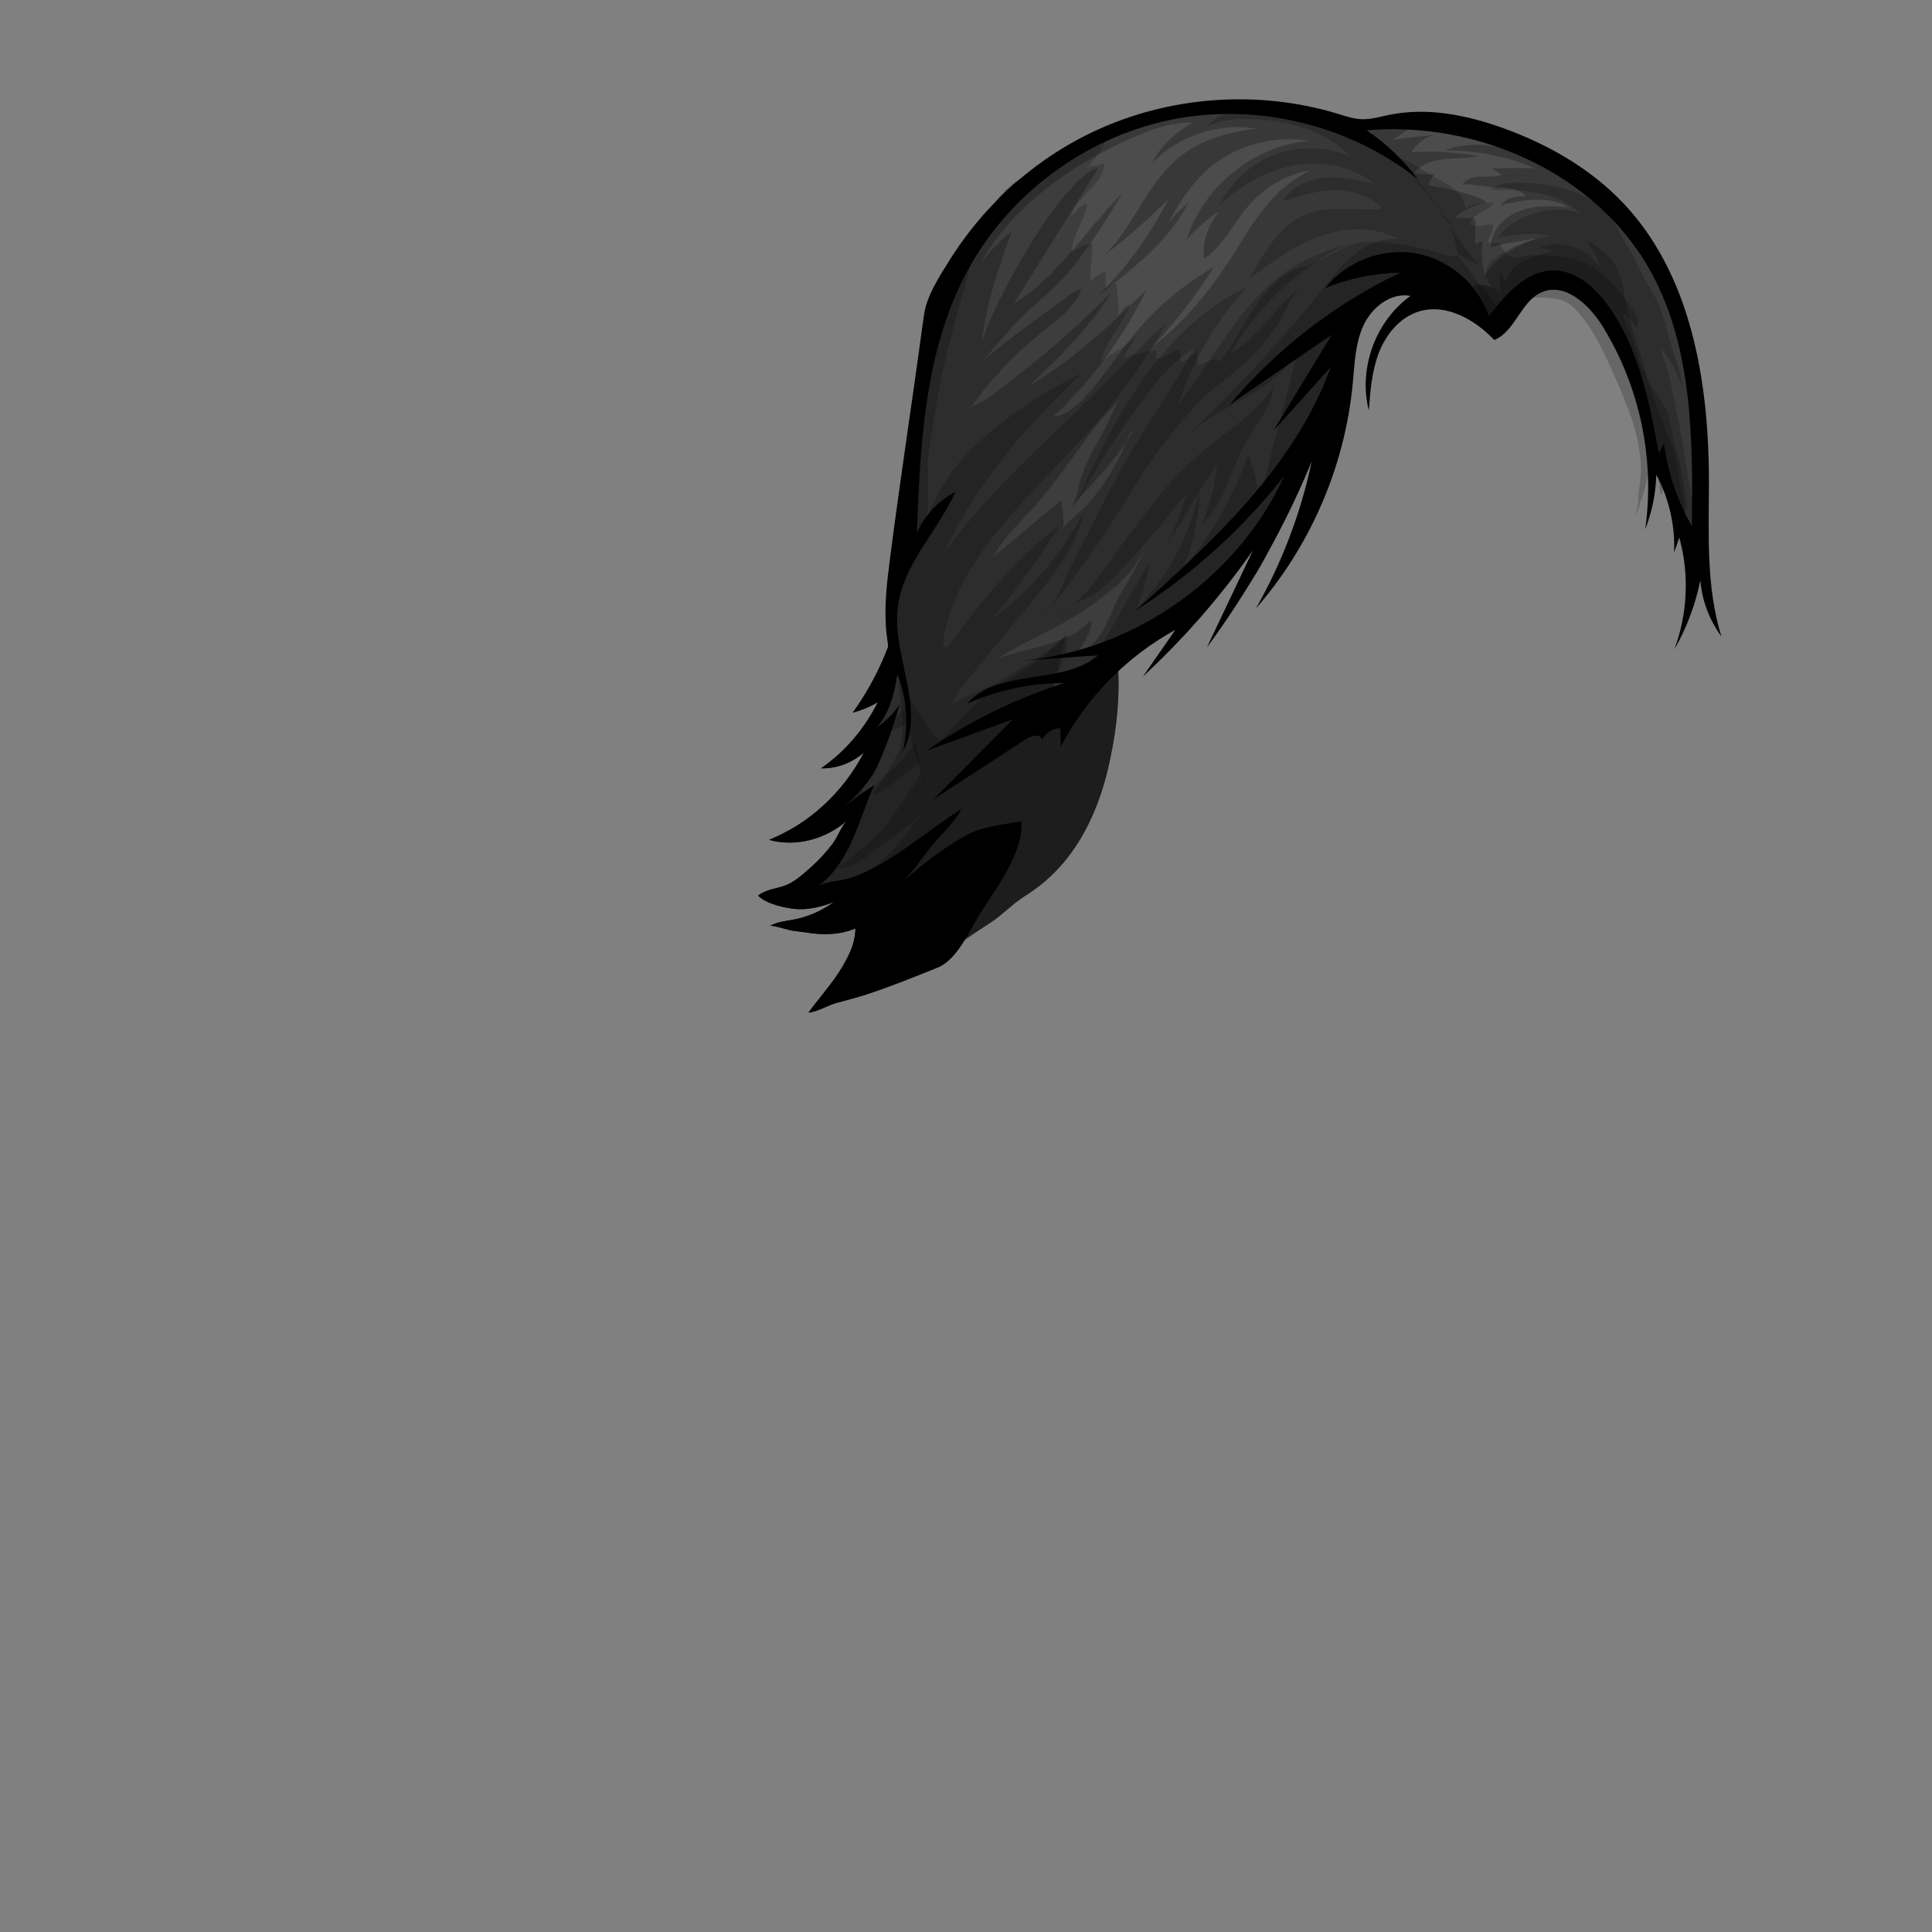 <?xml version="1.0" encoding="UTF-8" standalone="no"?>
<!-- Created with Inkscape (http://www.inkscape.org/) -->

<svg
   version="1.1"
   id="svg1154"
   width="400"
   height="400"
   viewBox="0 0 400 400"
   sodipodi:docname="MaleCentrePartHair.svg"
   inkscape:version="1.2.2 (b0a8486, 2022-12-01)"
   xmlns:inkscape="http://www.inkscape.org/namespaces/inkscape"
   xmlns:sodipodi="http://sodipodi.sourceforge.net/DTD/sodipodi-0.dtd"
   xmlns="http://www.w3.org/2000/svg"
   xmlns:svg="http://www.w3.org/2000/svg">
  <rect x="0" y="0" width="400" height="400" fill="#808080" stroke="none"/>
  <defs
     id="defs1158" />
  <sodipodi:namedview
     id="namedview1156"
     pagecolor="#ffffff"
     bordercolor="#666666"
     borderopacity="1.0"
     inkscape:showpageshadow="2"
     inkscape:pageopacity="0.0"
     inkscape:pagecheckerboard="0"
     inkscape:deskcolor="#d1d1d1"
     showgrid="false"
     inkscape:zoom="2.1875"
     inkscape:cx="202.74286"
     inkscape:cy="145.82857"
     inkscape:window-width="1920"
     inkscape:window-height="1080"
     inkscape:window-x="2439"
     inkscape:window-y="97"
     inkscape:window-maximized="0"
     inkscape:current-layer="layer1">
    <inkscape:page
       x="0"
       y="0"
       id="page1160"
       width="400"
       height="400" />
  </sodipodi:namedview>
  <g
     id="g1162"
     inkscape:groupmode="layer"
     inkscape:label="Hair Back">
    <path
       d="m 219.279,113.832 c -3.785,-0.281 -7.757,-0.616 -11.513,0.139 -1.549,0.312 -2.284,1.167 -3.628,1.725 -1.625,0.676 -3.499,0.084 -5.125,0.804 -1.612,0.712 -2.955,1.511 -4.592,2.055 -1.757,0.583 -3.424,1.015 -4.792,2.445 -3.155,3.301 -4.04,8.331 -5.62,12.565 -1.864,4.997 -4.377,9.716 -7.449,13.975 1.801,-0.469 3.545,-1.192 5.173,-2.14 -2.753,5.521 -6.836,10.276 -11.745,13.677 3.2,0.077 6.413,-1.112 8.885,-3.288 -4.279,8.255 -11.375,14.792 -19.636,18.093 5.596,1.559 11.833,-0.169 16.255,-4.093 -1.201,1.067 -2.072,3.537 -3.099,4.892 -1.327,1.751 -2.812,3.364 -4.428,4.811 -1.511,1.351 -3.329,3.012 -5.191,3.761 -1.956,0.788 -4.017,0.793 -5.815,2.161 1.557,1.737 5.897,2.677 8.095,2.801 2.553,0.145 5.185,-0.544 7.576,-1.449 -2.46,1.801 -5.279,3.037 -8.211,3.605 -1.708,0.331 -3.501,0.453 -5.025,1.341 0.443,-0.259 4.06,0.916 4.816,0.995 1.316,0.136 2.631,0.356 3.975,0.528 2.928,0.376 6.171,0.168 8.929,-1.019 -0.124,6.639 -6.203,12.521 -9.729,17.439 1.909,-0.185 3.941,-1.513 5.829,-2.024 2.029,-0.548 4.075,-1.077 6.12,-1.731 3.275,-1.045 6.632,-2.529 9.609,-4.273 1.729,-1.013 3.812,-1.471 5.399,-2.628 1.244,-0.907 2.216,-2.167 3.432,-3.04 2.177,-1.563 4.529,-3.151 6.888,-4.647 2.724,-1.729 4.895,-4.132 7.615,-5.852 2.972,-1.877 5.641,-4.137 7.955,-6.891 4.585,-5.459 7.489,-12.297 9.163,-19.365 2.868,-12.111 3.563,-25.793 -1.872,-37.305 -1.775,-3.76 -4.005,-7.753 -8.243,-8.068"
       style="fill:#383838;fill-opacity:1;fill-rule:nonzero;stroke:none;stroke-width:1.333"
       id="path1866" />
    <path
       d="m 219.279,113.832 c -3.785,-0.281 -7.757,-0.616 -11.513,0.139 -1.549,0.312 -2.284,1.167 -3.628,1.725 -1.625,0.676 -3.499,0.084 -5.125,0.804 -1.612,0.712 -2.955,1.511 -4.592,2.055 -1.757,0.583 -3.424,1.015 -4.792,2.445 -3.155,3.301 -4.04,8.331 -5.62,12.565 -1.864,4.997 -4.377,9.716 -7.449,13.975 1.801,-0.469 3.545,-1.192 5.173,-2.14 -2.753,5.521 -6.836,10.276 -11.745,13.677 3.2,0.077 6.413,-1.112 8.885,-3.288 -4.279,8.255 -11.375,14.792 -19.636,18.093 5.596,1.559 11.833,-0.169 16.255,-4.093 -1.201,1.067 -2.072,3.537 -3.099,4.892 -1.327,1.751 -2.812,3.364 -4.428,4.811 -1.511,1.351 -3.329,3.012 -5.191,3.761 -1.956,0.788 -4.017,0.793 -5.815,2.161 1.557,1.737 5.897,2.677 8.095,2.801 2.553,0.145 5.185,-0.544 7.576,-1.449 -2.46,1.801 -5.279,3.037 -8.211,3.605 -1.708,0.331 -3.501,0.453 -5.025,1.341 0.443,-0.259 4.06,0.916 4.816,0.995 1.316,0.136 2.631,0.356 3.975,0.528 2.928,0.376 6.171,0.168 8.929,-1.019 -0.124,6.639 -6.203,12.521 -9.729,17.439 1.909,-0.185 3.941,-1.513 5.829,-2.024 2.029,-0.548 4.075,-1.077 6.12,-1.731 3.275,-1.045 6.632,-2.529 9.609,-4.273 1.729,-1.013 3.812,-1.471 5.399,-2.628 1.244,-0.907 2.216,-2.167 3.432,-3.04 2.177,-1.563 4.529,-3.151 6.888,-4.647 2.724,-1.729 4.895,-4.132 7.615,-5.852 2.972,-1.877 5.641,-4.137 7.955,-6.891 4.585,-5.459 7.489,-12.297 9.163,-19.365 2.868,-12.111 3.563,-25.793 -1.872,-37.305 -1.775,-3.76 -4.005,-7.753 -8.243,-8.068"
       style="opacity:0.2;fill:#000000;fill-opacity:1;fill-rule:nonzero;stroke:none;stroke-width:1.333"
       id="path1876" />
    <path
       d="m 174.167,167.719 c 1.976,-1.957 4.547,-3.66 6.853,-5.2 -3.045,6.731 -4.699,14.86 -10.389,19.953 l -0.153,0.139 c -0.38,0.34 -0.781,0.699 -1.203,1.063 1.484,-1.28 4.793,-1.24 6.64,-1.859 4.885,-1.636 8.677,-4.212 12.864,-7.127 3.5,-2.436 6.732,-4.997 10.305,-7.207 -1.7,3.24 -5.143,6.072 -7.292,9.041 -1.311,1.809 -3.08,4.233 -4.752,5.867 3.98,-3.463 8.528,-7.075 13.195,-9.531 3.712,-1.955 7.256,-2.025 11.223,-2.849 0.576,6.357 -5.253,13.956 -8.452,18.993 -2.164,3.409 -4.419,8.884 -8.127,10.969 -0.264,0.149 -0.536,0.28 -0.816,0.393 -4.763,1.912 -9.815,3.965 -14.729,5.535 -2.047,0.655 -4.091,1.183 -6.121,1.732 -1.887,0.511 -3.919,1.839 -5.828,2.023 3.527,-4.916 9.605,-10.8 9.729,-17.437 -1.951,0.839 -4.143,1.188 -6.295,1.188 -0.892,0 -1.777,-0.06 -2.636,-0.169 -1.343,-0.172 -2.657,-0.392 -3.973,-0.529 -0.681,-0.071 -3.685,-1.031 -4.597,-1.031 -0.1,0 -0.176,0.012 -0.219,0.037 1.524,-0.889 3.317,-1.012 5.025,-1.341 2.932,-0.568 5.751,-1.805 8.211,-3.605 -2.176,0.824 -4.552,1.469 -6.885,1.469 -0.231,0 -0.461,-0.007 -0.691,-0.02 -2.197,-0.125 -6.537,-1.064 -8.095,-2.801 1.797,-1.369 3.859,-1.375 5.815,-2.161 1.861,-0.749 3.68,-2.411 5.191,-3.761 1.616,-1.447 3.101,-3.06 4.428,-4.811 1.027,-1.355 1.897,-3.825 3.099,-4.892 -3.329,2.953 -7.685,4.663 -12.024,4.663 -1.424,0 -2.848,-0.184 -4.231,-0.569 8.261,-3.301 15.357,-9.84 19.636,-18.093 -2.396,2.109 -5.488,3.291 -8.591,3.291 -0.097,0 -0.196,-0.001 -0.295,-0.003 4.909,-3.401 8.992,-8.156 11.745,-13.679 -1.628,0.949 -3.372,1.671 -5.173,2.141 3.072,-4.259 5.585,-8.977 7.449,-13.975 1.58,-4.235 2.465,-9.265 5.62,-12.565 2.652,-2.775 8.643,-3.559 12.232,-4.484 2.204,-0.568 4.092,-0.971 6.403,-1.18 -0.207,0.019 -1.049,1.408 -1.243,1.625 -0.447,0.501 -0.928,0.969 -1.44,1.403 -2.268,1.921 -5.573,2.081 -8.328,2.847 -2.032,0.564 -4.069,1.46 -5.405,3.093 -0.797,0.975 -1.297,2.152 -1.859,3.28 -1.087,2.184 -2.557,4.303 -3.277,6.645 -0.828,2.695 -0.864,5.683 -1.488,8.436 -0.649,2.86 -1.712,5.704 -3.664,7.892 1.855,-1.241 3.46,-2.855 4.693,-4.716 -1.237,4.352 -2.721,8.708 -4.628,12.816 -1.659,3.577 -4.699,6.336 -7.457,9.061"
       style="fill:#000000;fill-opacity:1;fill-rule:nonzero;stroke:none;stroke-width:1.333"
       id="path1886" />
    <path
       d="m 219.279,113.832 c -3.785,-0.281 -7.757,-0.616 -11.513,0.139 -1.549,0.312 -2.284,1.167 -3.628,1.725 -1.625,0.676 -3.499,0.084 -5.125,0.804 -1.853,0.819 -3.596,1.82 -5.563,2.303 -1.152,0.283 -2.596,0.172 -3.563,1.015 -2.463,2.145 -1.875,7.84 -2.445,10.879 -0.677,3.601 -1.235,6.932 -1.235,10.743 0,3.741 0.749,7.424 0.589,11.165 -0.128,3.015 -2.297,5.7 -3.689,8.211 -1.903,3.435 -3.993,5.749 -6.503,8.409 0.235,-2.76 2.485,-5.183 2.484,-7.972 -1.243,0.723 -2.615,2.461 -3.339,3.745 -2.219,0.733 -4.171,3.768 -6.264,4.887 -1.725,0.923 -3.747,0.845 -5.525,1.627 -1.601,0.703 -3.079,1.715 -4.724,2.372 5.596,1.559 11.833,-0.169 16.255,-4.093 -1.201,1.067 -2.072,3.537 -3.099,4.892 -1.327,1.751 -2.812,3.364 -4.428,4.811 -1.511,1.351 -3.329,3.012 -5.191,3.761 -1.956,0.788 -4.017,0.793 -5.815,2.161 1.557,1.737 5.897,2.677 8.095,2.801 2.553,0.145 5.185,-0.544 7.576,-1.449 -2.46,1.801 -5.279,3.037 -8.211,3.605 -1.708,0.331 -3.501,0.453 -5.025,1.341 0.443,-0.259 4.06,0.916 4.816,0.995 1.316,0.136 2.631,0.356 3.975,0.528 2.928,0.376 6.171,0.168 8.929,-1.019 -0.124,6.639 -6.203,12.521 -9.729,17.439 1.909,-0.185 3.941,-1.513 5.829,-2.024 2.029,-0.548 4.075,-1.077 6.12,-1.731 3.275,-1.045 6.632,-2.529 9.609,-4.273 1.729,-1.013 3.812,-1.471 5.399,-2.628 1.244,-0.907 2.216,-2.167 3.432,-3.04 2.177,-1.563 4.529,-3.151 6.888,-4.647 2.724,-1.729 4.895,-4.132 7.615,-5.852 2.972,-1.877 5.641,-4.137 7.955,-6.891 4.585,-5.459 7.489,-12.297 9.163,-19.365 2.868,-12.111 3.563,-25.793 -1.872,-37.305 -1.775,-3.76 -4.005,-7.753 -8.243,-8.068"
       style="opacity:0.2;fill:#000000;fill-opacity:1;fill-rule:nonzero;stroke:none;stroke-width:1.333"
       id="path1896" />
    <path
       d="m 219.279,113.832 c -3.785,-0.281 -7.757,-0.616 -11.513,0.139 -1.549,0.312 -2.284,1.167 -3.628,1.725 -1.625,0.676 -3.499,0.084 -5.127,0.804 -2.721,1.204 -4.196,5.571 -4.539,8.5 -0.38,3.243 -0.565,6.125 -1.383,9.272 -1.248,4.797 -3.523,9.199 -6.408,12.96 -1.188,1.549 -2.853,2.689 -3.947,4.544 1.987,0.08 4.513,-1.697 5.987,-2.963 1.312,-1.127 2.287,-3.271 3.748,-3.993 -0.253,4.003 -2.445,8.257 -4.711,11.356 -2.259,3.089 -6.633,5.52 -8.228,8.825 2.98,-0.573 6.323,-3.579 8.713,-5.525 1.639,-1.333 4.632,-3.061 5.455,-5.128 -0.052,1.831 -1.292,2.66 -2.181,4.084 -0.868,1.388 -1.507,2.984 -2.436,4.332 -1.921,2.784 -3.779,5.797 -5.913,8.344 -1.349,1.609 -2.908,3.327 -4.628,4.565 -1.799,1.295 -3.52,3.083 -5.453,4.116 3.452,0.305 6.297,-2.46 8.896,-4.348 3.133,-2.276 6.275,-4.308 9.08,-7.185 -2.605,3.192 -4.909,6.719 -7.964,9.464 -1.759,1.581 -3.753,2.852 -5.452,4.544 3.711,0.256 9.489,-1.056 12.076,-3.932 -0.979,0.923 -1.687,2.029 -2.783,2.917 -1.227,0.993 -2.373,1.531 -3.676,2.343 -1.587,0.987 -3.24,2.033 -4.663,3.161 0.939,-0.276 1.881,-0.843 2.857,-0.831 0.511,4.311 -3.663,7.853 -5.529,11.164 -1.249,2.216 -2.279,4.404 -3.821,6.472 -0.691,0.924 -3.744,6.003 -4.724,6.097 1.909,-0.185 3.941,-1.513 5.829,-2.024 2.029,-0.548 4.075,-1.077 6.12,-1.731 3.275,-1.045 6.632,-2.529 9.609,-4.273 1.729,-1.013 3.812,-1.471 5.399,-2.628 1.244,-0.907 2.216,-2.167 3.432,-3.04 2.177,-1.563 4.529,-3.151 6.888,-4.647 2.724,-1.729 4.895,-4.132 7.615,-5.852 2.972,-1.877 5.641,-4.137 7.955,-6.891 4.585,-5.459 7.489,-12.297 9.163,-19.365 2.868,-12.111 3.563,-25.793 -1.872,-37.305 -1.775,-3.76 -4.005,-7.753 -8.243,-8.068"
       style="opacity:0.2;fill:#000000;fill-opacity:1;fill-rule:nonzero;stroke:none;stroke-width:1.333"
       id="path1912" />
  </g>
  <g
     inkscape:groupmode="layer"
     id="layer1"
     inkscape:label="Hair Front">
    <path
       d="m 333.006,65.691 c 1.079,1.829 2.601,3.776 3.259,5.803 0.613,1.893 1.103,3.725 1.999,5.549 0.736,1.497 1.755,2.848 2.027,4.532 0.26,1.615 0.296,3.336 0.545,4.977 0.524,3.457 1.283,6.947 2.992,10.032 0.961,1.732 1.449,3.524 1.967,5.476 0.484,1.828 0.235,3.643 0.52,5.484 0.215,1.387 0.944,2.336 1.627,3.524 0.7,1.219 1.032,2.795 1.969,3.776 0.697,-0.78 0.765,-2.259 1.013,-3.331 0.32,-1.388 0.777,-2.705 0.981,-4.099 0.557,-3.801 -0.595,-7.609 -0.595,-11.415 0,-1.863 0.087,-3.707 0.087,-5.548 0,-3.212 -0.12,-6.407 -0.513,-9.516 -0.419,-3.309 -1.263,-6.733 -1.9,-10.004 -0.632,-3.237 -1.603,-6.477 -2.485,-9.759 -0.26,-0.969 -0.239,-1.795 -0.711,-2.66 -0.395,-0.723 -0.864,-1.157 -1.325,-1.776 -0.995,-1.333 -1.905,-2.704 -2.881,-4.021 -1.133,-1.531 -1.685,-3.473 -2.76,-5.085 -6.98,-10.469 -37.029,-28.305 -56.997,-21.713 -0.281,0.093 -0.541,0.188 -0.813,0.283 -6.636,-2.572 -14.115,-4.299 -22.257,-4.548 -25.396,-0.775 -35.865,9.888 -46.335,14.735 -10.468,4.847 -23.457,34.315 -23.457,57.772 0,23.459 -4.459,24.621 -4.459,31.988 0,7.368 7.755,39.549 7.755,39.549 0,0 2.325,-6.397 7.755,-7.755 2.732,-0.683 6.741,-4.805 10.62,-8.879 -2.045,3.716 -4.956,6.972 -8.421,9.436 5.159,-1.932 11.941,-7.183 15.709,-11.201 3.923,-4.184 7.697,-7.533 10.201,-9.939 0.244,-0.236 0.515,-0.608 0.799,-1.077 1.776,-1.027 3.692,-2.188 5.653,-3.432 -4.201,4.255 -7.061,6.812 -7.061,6.812 8.413,-3.767 15.98,-11.131 20.825,-16.612 0.521,-0.431 1.02,-0.855 1.497,-1.273 -3.285,4.931 -7.067,9.828 -7.067,9.828 8.357,-8.489 12.943,-14.485 15.436,-18.339 1.752,-2.012 3.463,-4.179 5.077,-6.604 -5.115,14.811 -9.792,20.723 -9.792,20.723 11.193,-11.161 18.161,-35.417 21.112,-47.715 -0.323,4.315 -0.793,8.559 -1.688,12.917 -1.404,6.843 -3.004,14.587 -6.605,20.708 5.865,-7.741 8.656,-17.745 10.739,-27.081 2.023,-9.063 0.669,-24.291 12.421,-26.267 3.053,-0.513 5.516,0.099 7.995,0.704 0.748,0.183 1.608,0.901 2.269,1.297 0.827,0.495 1.644,1.004 2.455,1.524 0.825,0.531 1.643,1.075 2.461,1.615 0.668,0.441 1.353,0.94 2.051,1.343 0.364,0.211 0.788,0.361 1.129,0.603 -0.193,-0.268 -0.376,-0.541 -0.6,-0.791 0.715,0.273 1.471,0.863 2.041,1.347 -0.173,-0.405 -0.507,-0.648 -0.789,-0.969 0.487,0.452 1.24,0.728 1.737,1.227 0.012,-0.26 -0.169,-0.505 -0.207,-0.749 0.225,0.128 0.409,0.373 0.625,0.46 0.02,-0.449 0.031,-1.261 0.341,-1.573 0.081,0.271 0.223,0.592 0.219,0.88 0.253,-0.308 0.48,-0.872 0.6,-1.252 0.073,0.184 0.039,0.416 0.051,0.621 0.947,-0.533 0.827,-1.967 1.153,-2.816 0.239,-0.619 0.948,-1.271 1.365,-1.78 0.465,-0.568 1.089,-1.607 1.733,-1.961 3.923,-2.163 11.021,-3.972 16.908,6.016"
       style="fill:#383838;fill-opacity:1;fill-rule:nonzero;stroke:none;stroke-width:1.333"
       id="path9882" />
    <path
       d="m 287.907,28.948 c 1.051,-0.119 2.809,-1.807 3.957,-2.213 1.672,-0.592 3.401,-0.811 5.168,-0.768 3.4,0.08 6.835,0.643 10.108,1.551 6.983,1.939 13.549,5.539 19.004,10.3 -4.047,-2.637 -8.241,-5.147 -12.847,-6.603 -4.605,-1.455 -9.7,-1.789 -14.221,-0.092 6.409,-0.009 12.921,1.211 18.82,3.745 -3.004,-0.105 -6.011,-0.097 -9.013,0.027 0.675,0.409 1.349,0.817 2.024,1.227 -1.32,0.589 -2.833,0.423 -4.279,0.453 -1.445,0.032 -3.06,0.383 -3.841,1.599 0.184,-0.287 6.036,0.647 6.948,0.629 2.263,-0.041 4.565,0.225 6.295,1.837 -1.948,0.003 -4.235,0.18 -5.281,1.824 2.328,-0.524 4.671,-1.049 7.055,-1.131 2.384,-0.08 4.837,0.311 6.897,1.512 -3.419,-0.183 -6.955,-0.349 -10.157,0.863 -3.201,1.212 -6,4.191 -5.875,7.612 -0.02,-0.469 8.679,-1.856 9.379,-1.964 -4.243,1.588 -7.937,3.755 -10.595,7.543 -0.692,-2.263 -0.856,-4.684 -0.476,-7.019 -0.527,0.171 -1.044,0.5 -1.496,0.787 -0.207,-1.389 -0.011,-2.932 0.024,-4.351 0.008,-0.336 -10e-4,-0.716 -0.248,-0.943 -0.205,-0.188 -0.508,-0.208 -0.787,-0.219 -1.056,-0.039 -2.111,-0.077 -3.167,-0.116 1.901,-1.815 4.099,-2.492 6.527,-3.216 -3.38,-1.979 -8.259,-2.717 -12.087,-3.423 0.179,-0.937 0.693,-1.808 1.429,-2.416 -1.456,0.212 -2.949,0.169 -4.392,-0.127 1.419,-1.892 3.888,-2.68 6.239,-2.932 2.352,-0.252 4.751,-0.083 7.064,-0.572 -4.56,-0.841 -9.223,-1.132 -13.852,-0.863 1.012,-1.689 2.672,-2.98 4.559,-3.543 -2.961,0.333 -5.921,0.667 -8.883,1"
       style="opacity:0.1;fill:#ffffff;fill-opacity:1;fill-rule:nonzero;stroke:none;stroke-width:1.333"
       id="path9892" />
    <path
       d="m 198.507,63.656 c 0.551,-2.015 1.117,-4.024 1.701,-6.028 1.219,-4.191 1.817,-9.188 3.979,-13.011 -6.244,11.192 -11.66,23.033 -13.907,35.651 -1.679,9.433 -0.892,19.001 -2.097,28.412 -0.687,5.359 -3.028,10.397 -3.591,15.716 -0.061,0.581 -0.091,1.167 -0.091,1.751 0,7.368 7.755,39.549 7.755,39.549 0,0 2.327,-6.397 7.755,-7.755 2.733,-0.683 6.743,-4.805 10.62,-8.879 -2.045,3.716 -4.955,6.972 -8.42,9.436 8.715,-3.265 14.367,-9.775 16.557,-18.78 0.721,-2.965 1.249,-6.768 2.264,-9.329 -0.88,2.221 -3.428,3.843 -5.289,5.163 -1.096,0.776 -2.237,1.707 -3.441,2.305 -1.235,0.615 -2.245,1.463 -3.464,2.139 -1.273,0.708 -2.367,1.384 -3.801,2.051 -0.452,0.209 -0.895,0.411 -1.336,0.608 -1.124,0.501 -2.231,0.976 -3.397,1.493 -1.037,0.46 -2.896,1.1 -3.372,2.16 0.319,-1.272 1.735,-3.44 2.592,-4.529 5.753,-7.315 11.948,-14.275 17.632,-21.64 3.259,-4.225 6.139,-8.891 7.307,-14.096 -4.819,8.563 -11.088,16.445 -19.091,22.145 5.495,-6.564 10.508,-13.552 14.917,-20.891 -0.745,1.848 -3.333,3.26 -4.793,4.565 -1.865,1.669 -3.676,3.401 -5.425,5.192 -5.013,5.127 -9.149,10.72 -13.484,16.403 -0.201,0.265 -0.464,0.557 -0.795,0.525 -0.523,-0.051 -0.607,-0.776 -0.529,-1.295 1.192,-7.892 5.293,-15.076 10.213,-21.36 5.687,-7.264 12.265,-13.699 18.519,-20.447 6.045,-6.525 11.408,-13.683 15.967,-21.321 0.596,-0.999 1.043,-2.112 1.684,-3.079 -0.745,1.123 -1.965,1.916 -2.916,2.857 -1.385,1.369 -2.723,2.789 -4.091,4.177 -2.673,2.712 -5.365,5.405 -8.076,8.081 -10.787,10.649 -22.053,20.344 -30.932,32.711 6.447,-14.376 17.055,-26.377 28.484,-37.019 -7.663,3.48 -14.636,8.216 -20.944,13.768 -5.573,4.861 -8.953,10.328 -11.693,17.121 1.051,-2.605 0.509,-5.843 0.643,-8.563 0.103,-2.079 -0.137,-4.075 0.181,-6.133 1.088,-7.003 2.128,-13.795 3.831,-20.689 0.755,-3.056 1.547,-6.101 2.376,-9.137"
       style="opacity:0.2;fill:#000000;fill-opacity:1;fill-rule:nonzero;stroke:none;stroke-width:1.333"
       id="path9908" />
    <path
       d="m 339.372,92.885 c 0.364,2.291 0.463,4.62 0.175,6.977 -0.144,1.18 -0.333,2.275 -0.339,3.497 -0.005,1.165 -0.411,2.167 -0.519,3.261 0.343,-0.499 0.536,-1.476 0.733,-2.061 0.224,-0.664 0.499,-1.316 0.701,-1.987 0.901,-2.968 1.457,-6.347 1.557,-9.441 0.065,-1.991 1.492,0.715 1.739,1.264 0.633,1.404 0.779,3.043 0.992,4.557 0.135,0.949 0.257,1.876 0.397,2.808 0.101,0.68 0.428,1.317 0.624,1.968 0.207,0.687 0.267,1.408 0.545,2.076 0.491,1.172 1.015,1.945 1.219,3.2 0.244,1.504 0.544,3.032 0.919,4.509 0.365,1.44 1.011,4.107 2.221,5.212 0.296,0.271 1.859,-4.165 1.827,-4.691 -0.108,-1.776 -0.511,-3.509 -0.835,-5.243 -0.317,-1.703 -0.552,-3.355 -0.929,-5.056 -0.919,-4.14 -1.344,-8.536 -2.143,-12.74 -0.516,-2.717 -1.052,-5.432 -1.608,-8.143 -0.585,-2.859 -1.169,-5.712 -2.153,-8.465 -0.265,-0.743 -0.557,-1.5 -0.544,-2.288 1.951,2.451 3.448,5.261 4.395,8.247 -0.339,-4.028 -2.179,-7.528 -3.073,-11.396 -0.711,-3.075 -1.812,-6.372 -3.607,-9.165 -1.904,-2.964 -2.915,-6.203 -4.912,-9.101 -0.117,-0.171 -0.228,-0.344 -0.335,-0.52 -0.811,-1.335 -1.36,-2.817 -2.215,-4.127 -2.683,-4.112 -6.669,-6.117 -11.459,-7.229 -3.497,-0.812 -11.64,-1.985 -14.104,0.463 6.243,0.008 13.832,0.177 18.504,4.997 -5.216,-2.384 -13.852,0.332 -17.073,4.904 2.527,-0.36 8.58,-1.348 10.808,-0.151 -3.716,0.451 -7.733,1.825 -10.853,4.113 -3.307,2.424 -2.765,3.912 -1.119,6.507 -1.236,-0.488 -2.593,-1.045 -3.864,-0.496 1.088,1.524 2.04,2.92 2.589,4.844 0.264,0.929 0.759,2.244 1.917,2.235 1.024,-0.009 1.965,-1.037 2.605,-1.719 0.889,-0.944 1.492,-2.297 2.891,-2.552 1.433,-0.26 2.745,-0.429 4.221,-0.349 1.556,0.083 3.331,0.204 4.777,0.832 1.281,0.556 2.427,1.919 3.316,2.965 2.023,2.379 3.493,5.171 4.844,7.968 1.695,3.513 3.249,7.095 4.657,10.733 1.104,2.852 2.032,5.784 2.508,8.781"
       style="opacity:0.2;fill:#000000;fill-opacity:1;fill-rule:nonzero;stroke:none;stroke-width:1.333"
       id="path9924" />
    <path
       d="m 337.087,73.516 c 0.684,1.459 1.672,2.92 2.113,4.441 0.497,1.717 0.509,3.543 1.028,5.259 1.241,4.116 2.141,8.249 3.08,12.323 0.501,2.175 0.927,4.552 1.893,6.611 0.62,1.323 1.816,4.167 3.364,4.593 0.981,-0.789 0.576,-3.064 0.389,-4.136 -0.291,-1.66 -0.535,-3.423 -0.808,-5.107 -0.393,-2.433 -1.313,-4.732 -1.795,-7.2 -0.271,-1.393 -0.545,-3.076 -0.952,-4.44 -0.36,-1.208 -1.26,-2.257 -1.801,-3.376 -0.588,-1.217 -1.516,-2.152 -2.092,-3.316 -0.796,-1.607 -1.164,-3.651 -1.733,-5.359 -1.048,-3.148 -2.101,-6.552 -2.889,-9.764 -0.833,-3.391 -0.687,-6.819 -2.892,-9.773 -0.348,-0.468 -0.737,-0.903 -1.153,-1.311 -0.656,-0.645 -1.38,-1.225 -2.123,-1.772 -0.595,-0.437 -1.357,-1.108 -2.095,-1.225 0.507,0.753 1.024,1.553 1.48,2.38 0.441,0.799 1.056,1.917 1.004,2.844 0.007,-0.108 -0.96,-1.132 -1.081,-1.276 -0.455,-0.547 -0.976,-1.036 -1.547,-1.46 -1.485,-1.104 -3.176,-1.601 -4.991,-1.815 -2.256,-0.265 -3.917,0.384 -5.977,1.121 1.276,-0.456 2.731,-0.388 3.956,0.188 -1.961,0.691 -4.044,1.065 -5.905,1.993 -1.861,0.929 -3.541,2.599 -3.713,4.671 -0.441,-0.701 -0.883,-1.403 -1.324,-2.105 -0.133,1.436 -0.061,2.889 0.216,4.304 -1.435,-1.495 -3.684,-2.155 -5.699,-1.673 0.115,-0.033 1.456,2.267 1.593,2.499 0.437,0.739 0.764,1.529 1,2.357 1.739,6.091 6.189,-1.944 8.464,-4.317 3.923,-2.161 11.023,-3.972 16.908,6.016 0.809,1.373 1.613,2.748 2.419,4.121 0.341,0.581 0.435,1.023 0.621,1.639 0.223,0.731 0.719,1.376 1.041,2.065"
       style="opacity:0.2;fill:#000000;fill-opacity:1;fill-rule:nonzero;stroke:none;stroke-width:1.333"
       id="path9940" />
    <path
       d="m 280.679,26.854 c -1.547,-0.799 -3.052,-1.708 -4.696,-2.28 -1.711,-0.595 -3.441,-0.793 -5.204,-1.163 -5.699,-1.196 -9.42,-2.425 -15.208,-0.636 -2.481,0.768 -4.817,2.148 -6.436,4.205 2.596,-3.299 12.979,-2.3 16.46,-1.648 5.165,0.968 10.352,3.232 14.015,7.083 -4.869,-2.112 -10.555,-2.271 -15.535,-0.433 -4.98,1.836 -9.2,5.649 -11.531,10.419 4.299,-4.015 9.581,-7.124 15.372,-8.163 5.789,-1.037 12.095,0.159 16.668,3.859 -3.377,-0.791 -6.825,-1.587 -10.281,-1.289 -3.457,0.297 -6.989,1.876 -8.767,4.856 3.491,-1.099 7.043,-2.208 10.701,-2.271 3.66,-0.063 7.511,1.065 9.939,3.805 -4.881,0.644 -9.996,-0.716 -14.688,0.775 -6.115,1.944 -9.735,8.069 -12.791,13.712 4.524,-3.372 9.132,-6.788 14.432,-8.725 5.299,-1.936 11.485,-2.217 16.384,0.581 -3.1,-0.375 -6.216,0.908 -8.691,2.812 -2.476,1.905 -4.421,4.397 -6.379,6.832 -8.729,10.868 -18.204,21.136 -28.336,30.709 6.691,-6.243 18.523,-9.053 22.717,-17.544 -2.753,10.624 -5.507,21.249 -8.26,31.873 -0.085,-3.443 -0.813,-6.869 -2.135,-10.049 -3.035,8.689 -7.689,16.809 -13.651,23.82 2.271,-5.132 3.492,-10.727 3.565,-16.337 -1.913,9.068 -6.449,17.567 -12.919,24.203 1.173,-2.983 2.039,-6.087 2.576,-9.247 -7.049,10.807 -11.873,23.893 -22.735,30.856 1.791,-4.36 6.273,-11.216 5.476,-16.105 -2.668,3.259 -6.155,5.825 -9.736,8.129 -1.304,0.839 -2.62,1.644 -3.915,2.433 -4.955,3.027 -8.172,7.115 -12.184,11.291 -0.876,0.912 -6.464,-8.112 -6.748,-9.199 -1.135,6.707 2.512,15.109 4.095,21.679 0,0 2.327,-6.397 7.755,-7.755 2.733,-0.683 6.743,-4.805 10.62,-8.88 -2.045,3.717 -4.955,6.973 -8.42,9.437 5.157,-1.933 11.941,-7.183 15.709,-11.201 3.923,-4.185 7.697,-7.535 10.2,-9.939 0.245,-0.236 0.516,-0.608 0.8,-1.077 1.775,-1.027 3.691,-2.188 5.653,-3.432 -4.201,4.255 -7.061,6.812 -7.061,6.812 8.413,-3.767 15.979,-11.131 20.825,-16.612 0.521,-0.431 1.02,-0.855 1.496,-1.273 -3.284,4.931 -7.065,9.828 -7.065,9.828 8.356,-8.489 12.941,-14.485 15.436,-18.339 1.752,-2.012 3.461,-4.179 5.076,-6.604 -5.113,14.811 -9.792,20.723 -9.792,20.723 11.195,-11.161 18.163,-35.417 21.112,-47.715 -0.321,4.315 -0.793,8.559 -1.687,12.917 -1.404,6.843 -3.004,14.587 -6.605,20.708 5.864,-7.741 8.656,-17.745 10.739,-27.081 2.021,-9.063 0.669,-24.291 12.42,-26.267 4.799,-0.808 8.183,1.008 12.221,3.196 2.76,1.496 5.78,2.217 8.517,3.761 1.337,-2.677 -1.835,-5.596 -3.408,-7.448 -1.799,-2.12 -3.803,-5.421 -5.931,-7.588 1.425,1.027 3.491,2.149 5.165,2.791 -2.047,-2.136 -3.444,-4.767 -5.388,-7.068 -2.319,-2.745 -4.985,-4.192 -7.82,-6.244 2.865,1.457 4.952,4.248 7.92,5.523 -2.599,-2.941 -4.829,-7.319 -7.947,-10.009 -1.616,-1.396 -3.663,-2.904 -5.049,-4.177 -1.448,-1.329 -4.601,-2.819 -4.999,-4.881 -0.709,-0.269 -1.393,-0.599 -2.071,-0.948"
       style="opacity:0.2;fill:#000000;fill-opacity:1;fill-rule:nonzero;stroke:none;stroke-width:1.333"
       id="path9956" />
    <path
       d="m 254.234,69.013 c 0.559,-0.788 1.127,-1.569 1.708,-2.34 2.996,-3.976 6.405,-7.732 10.516,-10.584 4.451,-3.088 9.723,-4.755 14.907,-6.151 -5.121,1.379 -9.788,4.605 -13.807,7.968 -4.031,3.371 -7.593,7.3 -10.551,11.643 -0.771,1.131 -1.507,2.297 -2.187,3.484 1.781,-0.675 3.645,-2.557 5.053,-3.867 1.807,-1.68 3.309,-3.643 4.935,-5.489 1.723,-1.957 3.739,-3.58 5.708,-5.28 -0.873,0.908 -1.828,1.491 -2.557,2.583 -0.703,1.052 -1.237,2.204 -1.819,3.323 -0.961,1.853 -2.071,3.628 -3.312,5.304 -2.837,3.831 -6.344,6.68 -10.015,9.648 -1.432,1.157 -3.007,2.204 -4.272,3.537 -1.399,1.475 -2.66,3.077 -4.015,4.592 -7.623,8.52 -12.567,19.127 -19.415,28.269 -3.144,4.196 -6.265,9.103 -9.915,12.512 3.096,-2.352 4.623,-6.501 6.148,-10.025 1.427,-3.292 3.352,-6.493 4.911,-9.703 2.523,-5.192 5.22,-10.301 8.179,-15.257 2.193,-3.675 4.509,-7.273 6.791,-10.893 1.157,-1.836 2.305,-3.677 3.424,-5.537 0.976,-1.625 1.761,-3.523 3.004,-4.963 -0.557,0.645 -1.496,0.968 -2.177,1.481 -0.872,0.656 -1.708,1.36 -2.504,2.108 -4.159,3.907 -7.387,8.684 -10.599,13.365 -3.419,4.981 -6.579,10.14 -9.465,15.448 -0.347,0.636 -0.689,1.276 -1.027,1.917 4.201,-9.184 8.435,-18.423 14.173,-26.733 5.737,-8.311 13.121,-15.729 22.253,-20.041 -6.464,6.955 -11.4,15.324 -14.356,24.348 3.725,-4.667 6.827,-9.796 10.281,-14.667"
       style="opacity:0.2;fill:#000000;fill-opacity:1;fill-rule:nonzero;stroke:none;stroke-width:1.333"
       id="path9972" />
    <path
       d="m 251.634,96.598 c 0.116,-0.171 0.231,-0.341 0.347,-0.512 -0.335,4.281 -1.432,8.503 -3.224,12.405 4.812,-4.129 5.72,-10.247 8.484,-15.595 2.359,-4.564 6.287,-8.631 6.573,-13.759 -0.088,1.561 -2.619,4.055 -3.635,5.137 -1.565,1.667 -3.424,3.045 -5.219,4.451 -4.883,3.827 -9.596,7.449 -13.557,12.26 -4.293,5.213 -8.391,10.588 -12.28,16.109 -2.636,3.743 -5.419,7.753 -9.656,9.481 0.993,0.004 1.576,-0.809 2.376,-1.253 1.025,-0.569 2.093,-0.883 3.144,-1.44 4.195,-2.227 7.235,-5.965 10.365,-9.428 3.577,-3.957 6.887,-8.192 10.293,-12.305 -1.127,4.284 -2.836,8.385 -5.041,12.223 1.663,-2.893 3.629,-5.648 5.3,-8.569 1.796,-3.137 3.707,-6.209 5.729,-9.205"
       style="opacity:0.2;fill:#000000;fill-opacity:1;fill-rule:nonzero;stroke:none;stroke-width:1.333"
       id="path9988" />
    <path
       d="m 245.487,40.231 c -1.307,1.851 -2.463,3.835 -3.547,5.881 1.244,-1.537 2.616,-2.952 4.171,-4.18 -4.2,8.033 -11.615,13.809 -18.808,19.327 5.904,-5.812 10.851,-12.593 14.584,-19.991 -4.152,4.137 -8.569,8.009 -13.215,11.584 6.163,-6.151 8.992,-15.265 15.868,-20.605 4.409,-3.424 10.025,-4.901 15.56,-5.631 -7.763,-1.283 -16.081,1.465 -21.553,7.12 1.859,-3.62 4.927,-6.605 8.596,-8.364 -4.417,-0.181 -8.712,1.383 -12.756,3.169 -12.659,5.591 -24.576,13.995 -31.465,25.996 1.935,-2.419 4.12,-4.637 6.511,-6.609 -2.679,7.515 -5.38,15.127 -6.104,23.071 0.639,-2.507 1.697,-4.885 2.815,-7.22 2.275,-4.752 4.811,-9.38 7.593,-13.855 2.541,-4.088 5.303,-8.065 8.611,-11.563 1.452,-1.536 3.081,-3.02 5.097,-3.656 -5.847,9.387 -11.692,18.773 -17.539,28.159 9.199,-5.551 14.887,-15.309 22.48,-22.908 -4.748,7.879 -9.621,15.908 -16.655,21.836 -4.453,3.753 -8.292,8.172 -12.017,12.648 3.333,-2.703 6.732,-5.325 10.191,-7.865 1.683,-1.235 3.38,-2.451 5.092,-3.647 1.432,-1.001 3.189,-2.735 4.931,-3.072 -1.401,4.056 -5.699,6.871 -8.901,9.476 -5.485,4.463 -10.341,9.699 -14.38,15.504 0.648,-0.931 2.339,-1.411 3.276,-2.004 1.409,-0.891 2.732,-1.98 4.063,-2.984 2.597,-1.959 5.147,-3.98 7.647,-6.061 5,-4.163 9.8,-8.567 14.376,-13.191 -4.449,7.336 -10.731,13.352 -16.939,19.275 9.113,-5.232 16.772,-12.612 24.328,-19.915 -4.769,9.855 -11.36,18.823 -19.343,26.315 2.645,-0.252 4.824,-2.14 6.624,-4.093 3.827,-4.153 6.828,-8.993 10.448,-13.327 4.537,-5.432 10.051,-10.047 16.196,-13.559 -3.663,5.86 -7.908,11.353 -12.655,16.375 7.885,-5.912 13.765,-14.089 18.888,-22.511 3.429,-5.637 7.727,-11.099 13.725,-13.848 -5.284,0.757 -10.067,3.883 -13.421,8.036 -2.819,3.489 -4.841,7.805 -8.617,10.227 -0.285,-3.543 0.904,-7.183 3.228,-9.872 -2.527,1.647 -4.821,3.648 -6.796,5.928 3.431,-10.981 13.859,-19.416 25.315,-20.475 -5.779,-0.933 -11.864,0.163 -16.955,3.052 -3.577,2.031 -6.288,4.829 -8.547,8.027"
       style="opacity:0.1;fill:#ffffff;fill-opacity:1;fill-rule:nonzero;stroke:none;stroke-width:1.333"
       id="path10004" />
    <path
       d="m 208.987,110.493 c -1.247,1.477 -2.385,3.028 -3.284,4.743 4.668,-3.9 9.337,-7.799 14.005,-11.699 0.367,1.932 0.531,3.903 0.485,5.869 0.017,-0.772 3.887,-3.733 4.543,-4.469 1.495,-1.675 2.873,-3.451 4.125,-5.312 1.252,-1.863 2.377,-3.809 3.364,-5.824 0.655,-1.336 1.193,-3.969 2.472,-4.779 -3.293,5.871 -8.559,11.125 -13.067,16.077 1.133,-1.4 1.431,-3.272 1.867,-5.02 0.969,-3.889 3.015,-7.113 4.903,-10.587 1.276,-2.345 1.969,-5.023 3.751,-7.072 -6.841,6.552 -11.416,15.083 -17.711,22.117 -1.789,2 -3.725,3.907 -5.453,5.955"
       style="opacity:0.1;fill:#ffffff;fill-opacity:1;fill-rule:nonzero;stroke:none;stroke-width:1.333"
       id="path10020" />
    <path
       d="m 222.509,136.282 c 0.312,-0.64 1.948,-1.345 2.548,-1.841 1.076,-0.889 1.961,-1.843 2.729,-3.016 1.495,-2.28 2.392,-4.896 3.612,-7.321 2.103,-4.179 5.281,-7.996 5.903,-12.633 -0.872,6.504 -7.884,11.449 -12.843,14.879 -5.699,3.94 -12.405,6.312 -18.045,10.167 3.527,-1.543 7.169,-2.02 10.82,-3.211 1.825,-0.595 3.868,-1.379 5.527,-2.328 1.105,-0.632 2.136,-2.04 3.148,-2.395 0.176,2.801 -2.291,5.34 -3.399,7.7"
       style="opacity:0.1;fill:#ffffff;fill-opacity:1;fill-rule:nonzero;stroke:none;stroke-width:1.333"
       id="path10036" />
    <path
       d="m 328.675,54.717 c 2.715,1.347 4.932,3.564 6.821,5.893 0.931,1.147 1.795,2.352 2.601,3.589 0.351,0.539 0.716,1.051 0.923,1.661 0.107,0.319 0.004,2.207 0.001,2.203 -0.852,-1.011 -1.771,-2.604 -2.883,-3.148 -0.179,0.611 0.176,1.031 0.291,1.668 0.124,0.693 1.025,1.999 1.283,2.843 0.441,1.441 1.02,2.856 1.528,4.277 0,1.321 1.164,3.26 1.603,4.492 0.689,1.936 1.379,3.873 2.069,5.811 1.704,4.784 4.745,10.356 4.745,15.524 0.585,2.408 1.396,5.323 1.045,7.883 -0.108,0.795 -0.911,4.892 -1.804,3.237 -0.28,-0.519 -0.129,-1.956 -0.189,-2.551 -0.092,-0.919 -0.288,-1.836 -0.465,-2.68 -0.337,-1.616 -0.635,-2.883 -1.863,-4.041 -0.188,0.327 -0.347,1.036 -0.387,1.212 -0.337,-0.647 -0.409,-1.825 -0.453,-2.501 -0.617,-1.744 -0.625,-4.139 -1.001,-5.917 -0.701,-3.316 -0.815,-6.713 -1.532,-10.032 -0.885,-4.099 -2.499,-7.837 -4.005,-11.721 -0.941,-2.427 -2.684,-4.501 -3.996,-6.728 -5.887,-9.988 -12.985,-8.177 -16.908,-6.016 -0.644,0.355 -1.269,1.393 -1.733,1.961 -0.417,0.509 -1.127,1.161 -1.365,1.781 -0.327,0.848 -0.208,2.281 -1.153,2.815 -0.012,-0.204 0.023,-0.437 -0.051,-0.621 -0.12,0.381 -0.347,0.945 -0.6,1.253 0.004,-0.289 -0.137,-0.611 -0.219,-0.88 -0.311,0.312 -0.321,1.124 -0.341,1.573 -0.216,-0.087 -0.4,-0.333 -0.625,-0.461 0.037,0.244 0.219,0.489 0.207,0.751 -0.497,-0.5 -1.251,-0.776 -1.737,-1.227 0.283,0.32 0.616,0.563 0.789,0.969 -0.571,-0.484 -1.327,-1.075 -2.041,-1.348 0.224,0.251 0.407,0.523 0.6,0.791 -0.341,-0.24 -0.767,-0.392 -1.129,-0.601 -0.697,-0.404 -1.383,-0.901 -2.052,-1.343 -0.817,-0.541 -1.635,-1.085 -2.46,-1.615 -0.811,-0.52 -1.628,-1.031 -2.455,-1.525 -0.661,-0.395 -1.521,-1.115 -2.269,-1.297 -2.479,-0.605 -4.943,-1.217 -7.996,-0.704 -11.751,1.976 -10.399,17.205 -12.42,26.268 -2.083,9.336 -4.873,19.34 -10.739,27.081 3.601,-6.123 5.201,-13.865 6.605,-20.709 0.895,-4.359 1.365,-8.601 1.688,-12.917 -2.951,12.297 -9.919,36.553 -21.112,47.715 0,0 4.677,-5.912 9.791,-20.723 -1.613,2.425 -3.324,4.592 -5.076,6.605 -2.495,3.852 -7.08,9.848 -15.436,18.337 0,0 3.781,-4.897 7.065,-9.828 -0.476,0.419 -0.975,0.844 -1.496,1.275 -4.845,5.481 -12.412,12.844 -20.825,16.611 0,0 2.86,-2.557 7.061,-6.812 -1.961,1.245 -3.877,2.407 -5.653,3.432 -0.284,0.469 -0.555,0.843 -0.8,1.077 -2.503,2.405 -6.277,5.755 -10.2,9.94 -3.768,4.019 -10.551,9.268 -15.709,11.201 3.465,-2.465 6.376,-5.72 8.421,-9.437 -3.879,4.075 -7.888,8.196 -10.62,8.88 -5.429,1.356 -7.756,7.755 -7.756,7.755 0,0 -7.755,-32.183 -7.755,-39.549 0,-7.367 4.46,-8.531 4.46,-31.988 0,-23.459 12.735,-52.132 23.204,-56.979 5.515,-2.553 10.883,-8.049 16.896,-9.025 -0.312,2.432 -2.361,4.664 -3.943,6.425 1.095,-0.152 2.323,-0.325 3.379,-0.727 0.472,3.931 -5.947,7.081 -6.737,10.816 1.132,-0.82 1.78,-2.253 3.321,-2.419 -0.365,3.269 -3.235,6.507 -3.116,9.869 1.183,-0.715 2.725,-1.669 4.16,-1.655 0.124,2.631 -0.545,5.145 -0.341,7.765 0.756,-0.717 1.955,-1.587 3.083,-2.069 0.061,1.171 10e-4,2.384 0.076,3.552 0.659,-0.497 1.396,-0.925 2.247,-1.011 0.037,2.18 0.481,4.365 0.441,6.643 0.555,-1.033 1.341,-1.943 2.356,-2.593 -1.34,4.352 -4.948,7.561 -6.049,11.927 2.289,-1.369 5.696,-3.279 7.089,-5.069 -0.432,1.719 -1.971,2.904 -2.303,4.644 1.812,-0.884 4.488,-1.463 6.66,-1.792 -0.063,0.484 0.181,1.248 0.095,1.787 1.803,-0.064 2.821,-1.325 4.403,-1.84 0.527,0.727 0.485,1.583 0.66,2.477 1.457,-0.103 2.275,-1.501 3.363,-2.224 -0.032,1.019 -0.043,2.059 0.013,3.068 1.319,-0.257 3.472,-2.26 4.545,-0.833 4.985,-6.064 8.64,-17.159 16.773,-19.487 3.348,-0.959 6.536,-2.996 9.447,-4.328 3.104,-1.421 6.775,-0.968 10.387,-0.643 2.073,0.188 4.291,0.8 6.284,1.165 2.012,0.369 3.991,1.559 6.088,1.396 1.045,-0.081 -1.124,-5.981 -1.349,-6.353 -0.66,-1.085 -1.457,-2.163 -2.156,-3.223 -1.52,-2.303 -3.436,-4.516 -5.385,-6.639 -1.196,-1.303 -2.597,-2.199 -2.867,-4.035 2.797,0.699 5.425,2.9 7.929,4.245 2.655,1.427 5.504,2.872 5.791,6.255 1.727,-1.26 3.756,-1.337 5.836,-1.208 -0.931,1.617 -4.768,2.219 -4.796,4.577 1.596,0.473 2.977,-0.223 4.581,-0.152 0.309,1.372 -0.812,2.457 -0.996,3.733 0.816,0.049 1.663,0.015 2.481,0.064 -0.497,-0.029 1.423,2.581 2.043,2.815 1.521,0.575 3.148,-0.196 4.651,-0.249 3.656,-0.131 8.163,0.244 11.471,1.885"
       style="opacity:0.2;fill:#000000;fill-opacity:1;fill-rule:nonzero;stroke:none;stroke-width:1.333"
       id="path10052" />
    <path
       d="m 346.71,58.473 c -2.624,-6.08 -6.132,-11.697 -10.767,-16.559 -6.716,-7.045 -15.401,-12.005 -24.552,-15.325 -7.603,-2.759 -15.865,-4.445 -23.785,-2.805 -1.865,0.387 -3.723,0.957 -5.627,0.896 -1.711,-0.055 -3.357,-0.619 -4.993,-1.116 -16.6,-5.055 -35.065,-3.687 -50.74,3.756 -8.003,3.8 -15.24,9.169 -21.277,15.645 -3.051,3.272 -5.796,6.828 -8.183,10.611 -2.181,3.459 -4.937,7.6 -5.491,11.683 -2.256,16.653 -4.813,33.261 -6.972,49.931 -0.68,5.245 -1.343,10.548 -0.793,15.809 0.557,5.332 2.232,11.229 -0.743,15.689 1.024,-2.303 2.047,-4.607 3.071,-6.909 1.931,5.033 2.301,10.655 1.047,15.899 4.845,-8.925 -2.217,-19.831 -1.039,-29.919 1.041,-8.916 8.265,-15.719 11.944,-23.907 -3.532,1.793 -6.408,4.848 -7.984,8.481 0.707,-18.309 1.591,-37.312 10.085,-53.548 8.449,-16.149 24.367,-28.191 42.207,-31.928 17.839,-3.737 37.252,0.903 51.472,12.303 -2.935,-3.963 -6.549,-7.423 -10.637,-10.181 23.079,-2.009 47.649,8.965 58.825,29.257 8.688,15.776 8.713,34.705 8.517,52.715 -3.027,-5.268 -5.003,-11.137 -5.777,-17.164 -0.353,0.699 -0.707,1.399 -1.06,2.097 -2.013,-10.8 -4.197,-22.004 -10.699,-30.86 -2.66,-3.623 -6.445,-6.947 -10.939,-7.027 -5.721,-0.103 -10.065,4.896 -13.535,9.448 -2.249,-6.635 -8.319,-11.819 -15.224,-13.004 -6.904,-1.184 -14.353,1.681 -18.685,7.187 4.916,-2.001 10.207,-3.081 15.513,-3.168 -13.535,6.465 -25.665,15.855 -35.317,27.337 7.057,-4.837 14.113,-9.673 21.171,-14.511 l -12.123,19.92 c 3.968,-4.407 7.936,-8.812 11.905,-13.219 -7.393,20.456 -24.177,35.848 -40.364,50.379 11.705,-7.461 22.141,-16.909 30.723,-27.82 -10.003,21.939 -32.92,37.375 -57.009,38.4 l 18.508,-1.267 c -7.52,6.343 -20.728,2.58 -27.165,10.019 6.328,-2.819 13.253,-4.289 20.181,-4.288 -10.161,3.212 -19.835,7.96 -28.592,14.031 5.971,-2.179 11.941,-4.356 17.912,-6.533 -5.492,5.533 -10.984,11.067 -16.476,16.6 6.457,-4.2 12.913,-8.4 19.371,-12.6 1.059,-0.689 2.996,-1.008 3.117,0.249 0.731,-1.391 2.229,-2.347 3.799,-2.421 0.036,1.272 0.073,2.543 0.111,3.813 5.3,-10.137 13.659,-18.649 23.696,-24.136 -2.241,3.223 -4.483,6.445 -6.723,9.668 8.488,-7.859 16.137,-16.625 22.775,-26.1 -3.175,6.691 -6.348,13.38 -9.523,20.071 8.767,-11.888 16.075,-24.851 21.708,-38.505 -2.247,10.652 -6.157,20.952 -11.547,30.412 11.3,-12.92 18.417,-29.444 20.04,-46.532 0.389,-4.101 0.5,-8.349 2.237,-12.085 1.737,-3.735 5.679,-6.844 9.727,-6.081 -7.269,5.219 -10.851,15.079 -8.625,23.745 0.296,-4.081 0.608,-8.236 2.101,-12.047 1.492,-3.811 4.375,-7.295 8.291,-8.484 5.604,-1.701 11.551,1.676 15.581,5.924 4.373,-1.817 5.499,-8.088 9.867,-9.921 4.785,-2.009 9.709,2.536 12.459,6.939 7.769,12.444 10.985,27.665 8.912,42.188 1.407,-3.599 2.189,-7.441 2.303,-11.304 2.641,4.917 3.925,10.556 3.675,16.132 0.365,-1.057 0.731,-2.113 1.097,-3.171 2.076,7.587 1.709,15.823 -1.035,23.195 2.547,-4.444 4.372,-9.3 5.381,-14.32 0.333,4.18 1.865,8.247 4.348,11.625 -3.16,-10.289 -2.6,-20.897 -2.575,-31.519 0.035,-14.135 -1.577,-28.975 -7.101,-41.769"
       style="fill:#000000;fill-opacity:1;fill-rule:nonzero;stroke:none;stroke-width:1.333"
       id="path10062" />
  </g>
</svg>
